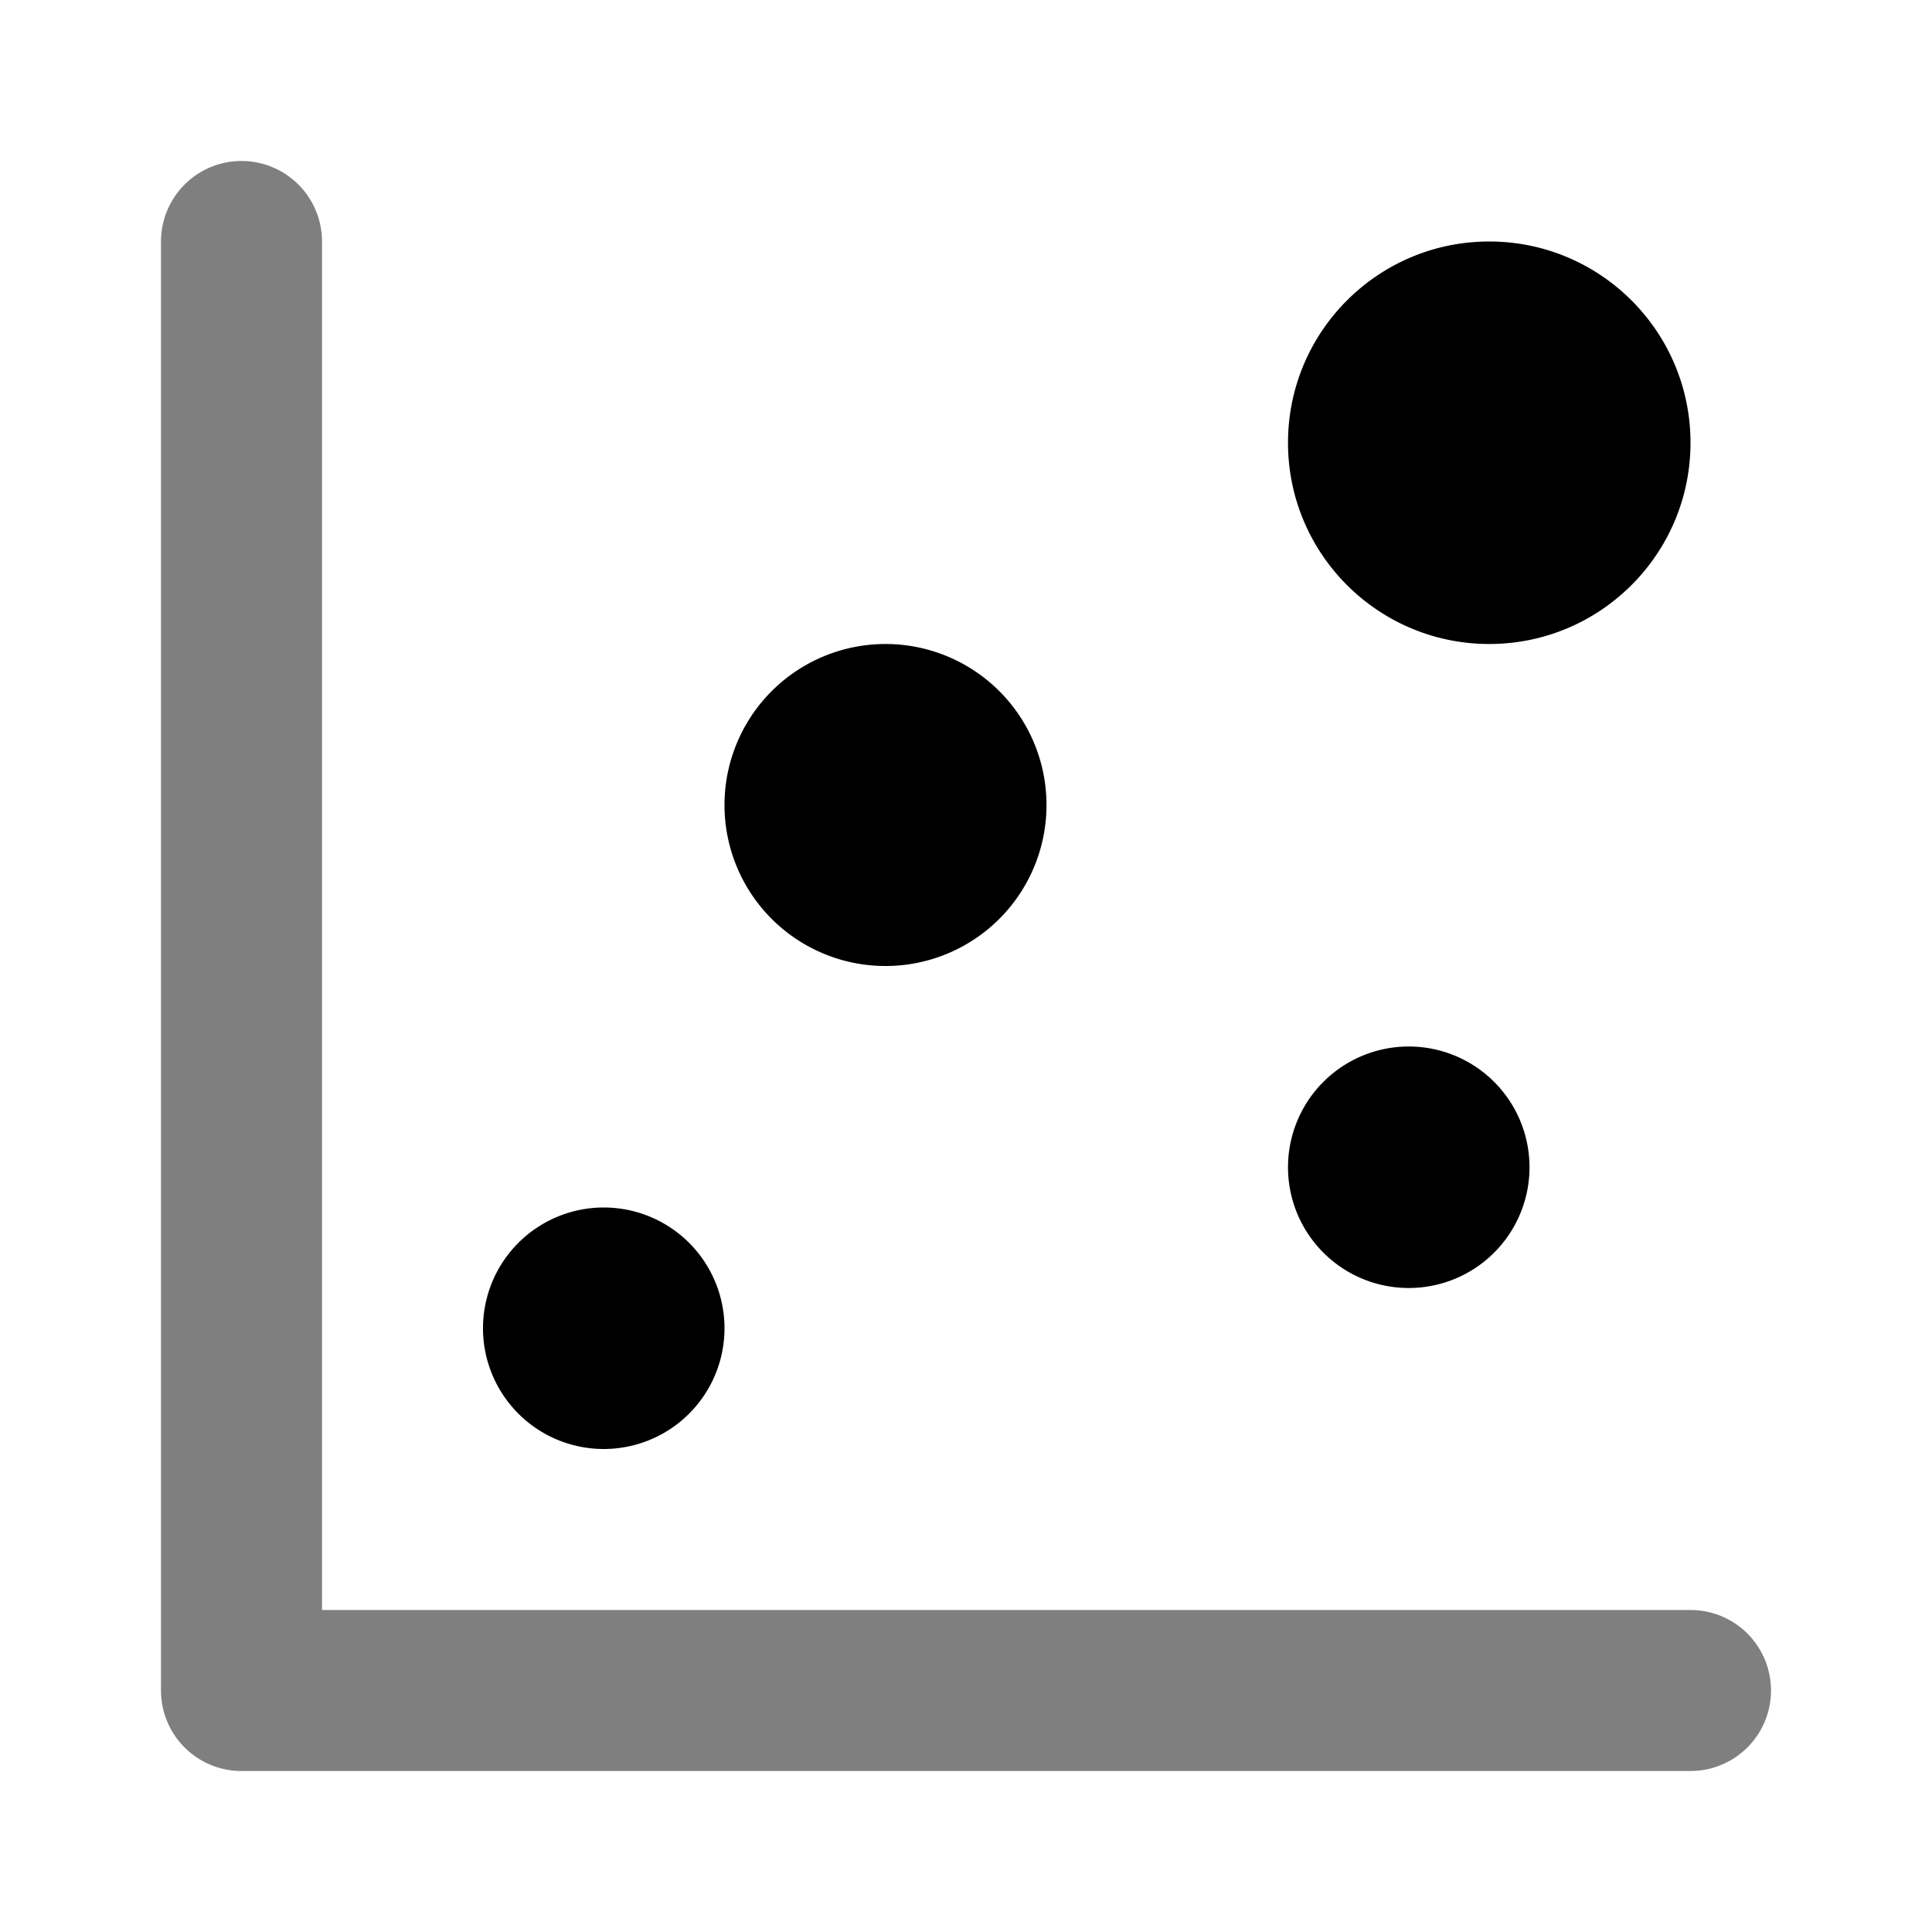 <svg viewBox="0 0 1024 1024" focusable="false"><path clip-rule="evenodd" d="M128 85.33A42.67 42.67 0 0 1 170.67 128v725.33H896a42.67 42.67 0 0 1 0 85.34H128A42.67 42.67 0 0 1 85.33 896V128A42.67 42.67 0 0 1 128 85.33Z" fill-rule="evenodd" opacity=".5" /><path d="M554.67 426.67a85.33 85.33 0 1 1-170.67 0 85.33 85.33 0 0 1 170.67 0ZM896 234.67c0 58.9-47.76 106.66-106.67 106.66-58.9 0-106.66-47.75-106.66-106.66S730.42 128 789.33 128 896 175.76 896 234.67ZM810.67 618.67a64 64 0 1 1-128 0 64 64 0 0 1 128 0ZM384 704a64 64 0 1 1-128 0 64 64 0 0 1 128 0Z" /></svg>